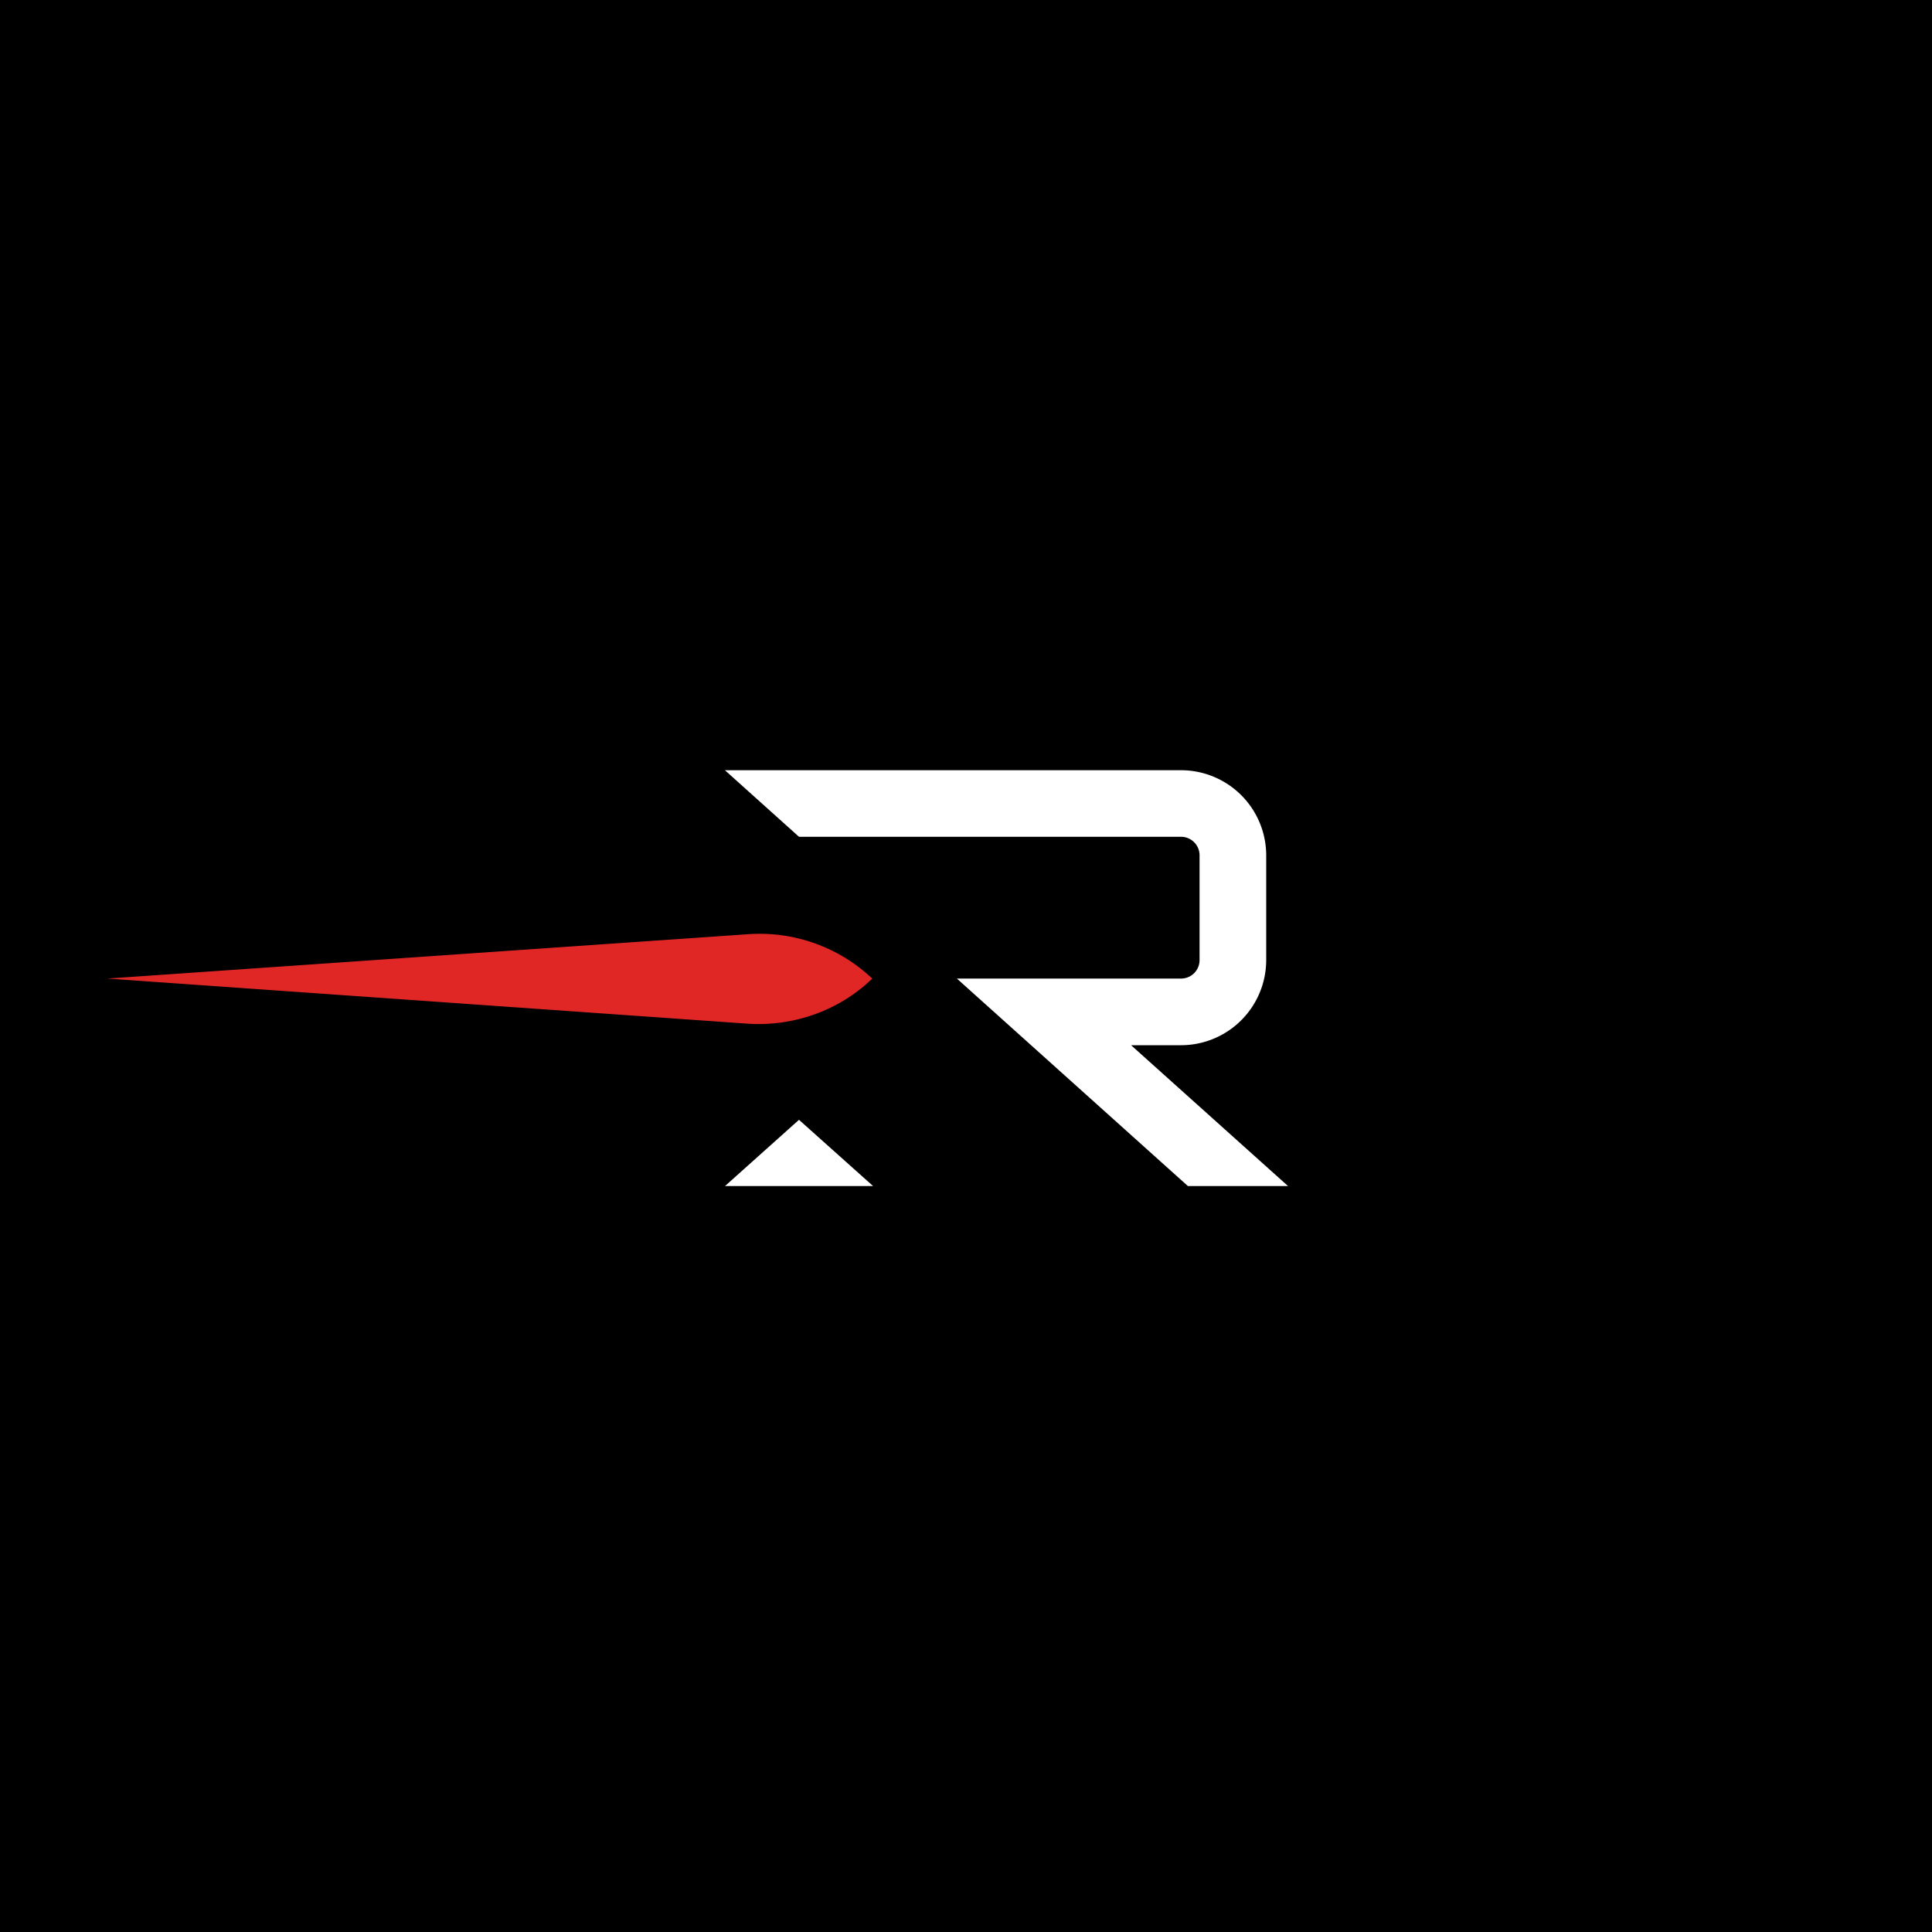 <svg xmlns="http://www.w3.org/2000/svg" viewBox="0 0 18 18">
  <rect x="0" y="0" width="18" height="18" fill="#333333" stroke="none"/>
  <g clip-path="url(#a)">
    <path d="M0 0h18v18H0V0Z"/>
    <path fill="#E12726" d="m8.127 9.117-.006-.005a1.526 1.526 0 0 0-1.154-.408L1 9.117l5.96.42c.435.03.862-.124 1.167-.42"/>
    <path fill="#fff" d="M6.755 11.05h1.379l-.69-.617-.689.617Zm4.249-1.933H8.915l2.152 1.933H12l-1.462-1.312h.466a.794.794 0 0 0 .793-.793v-.976a.794.794 0 0 0-.793-.793h-4.25l.69.62h3.56a.173.173 0 0 1 .172.173v.976a.172.172 0 0 1-.172.172Z"/>
  </g>
  <defs>
    <clipPath id="a">
      <path fill="#fff" d="M0 0h18v18H0z"/>
    </clipPath>
  </defs>
</svg>
